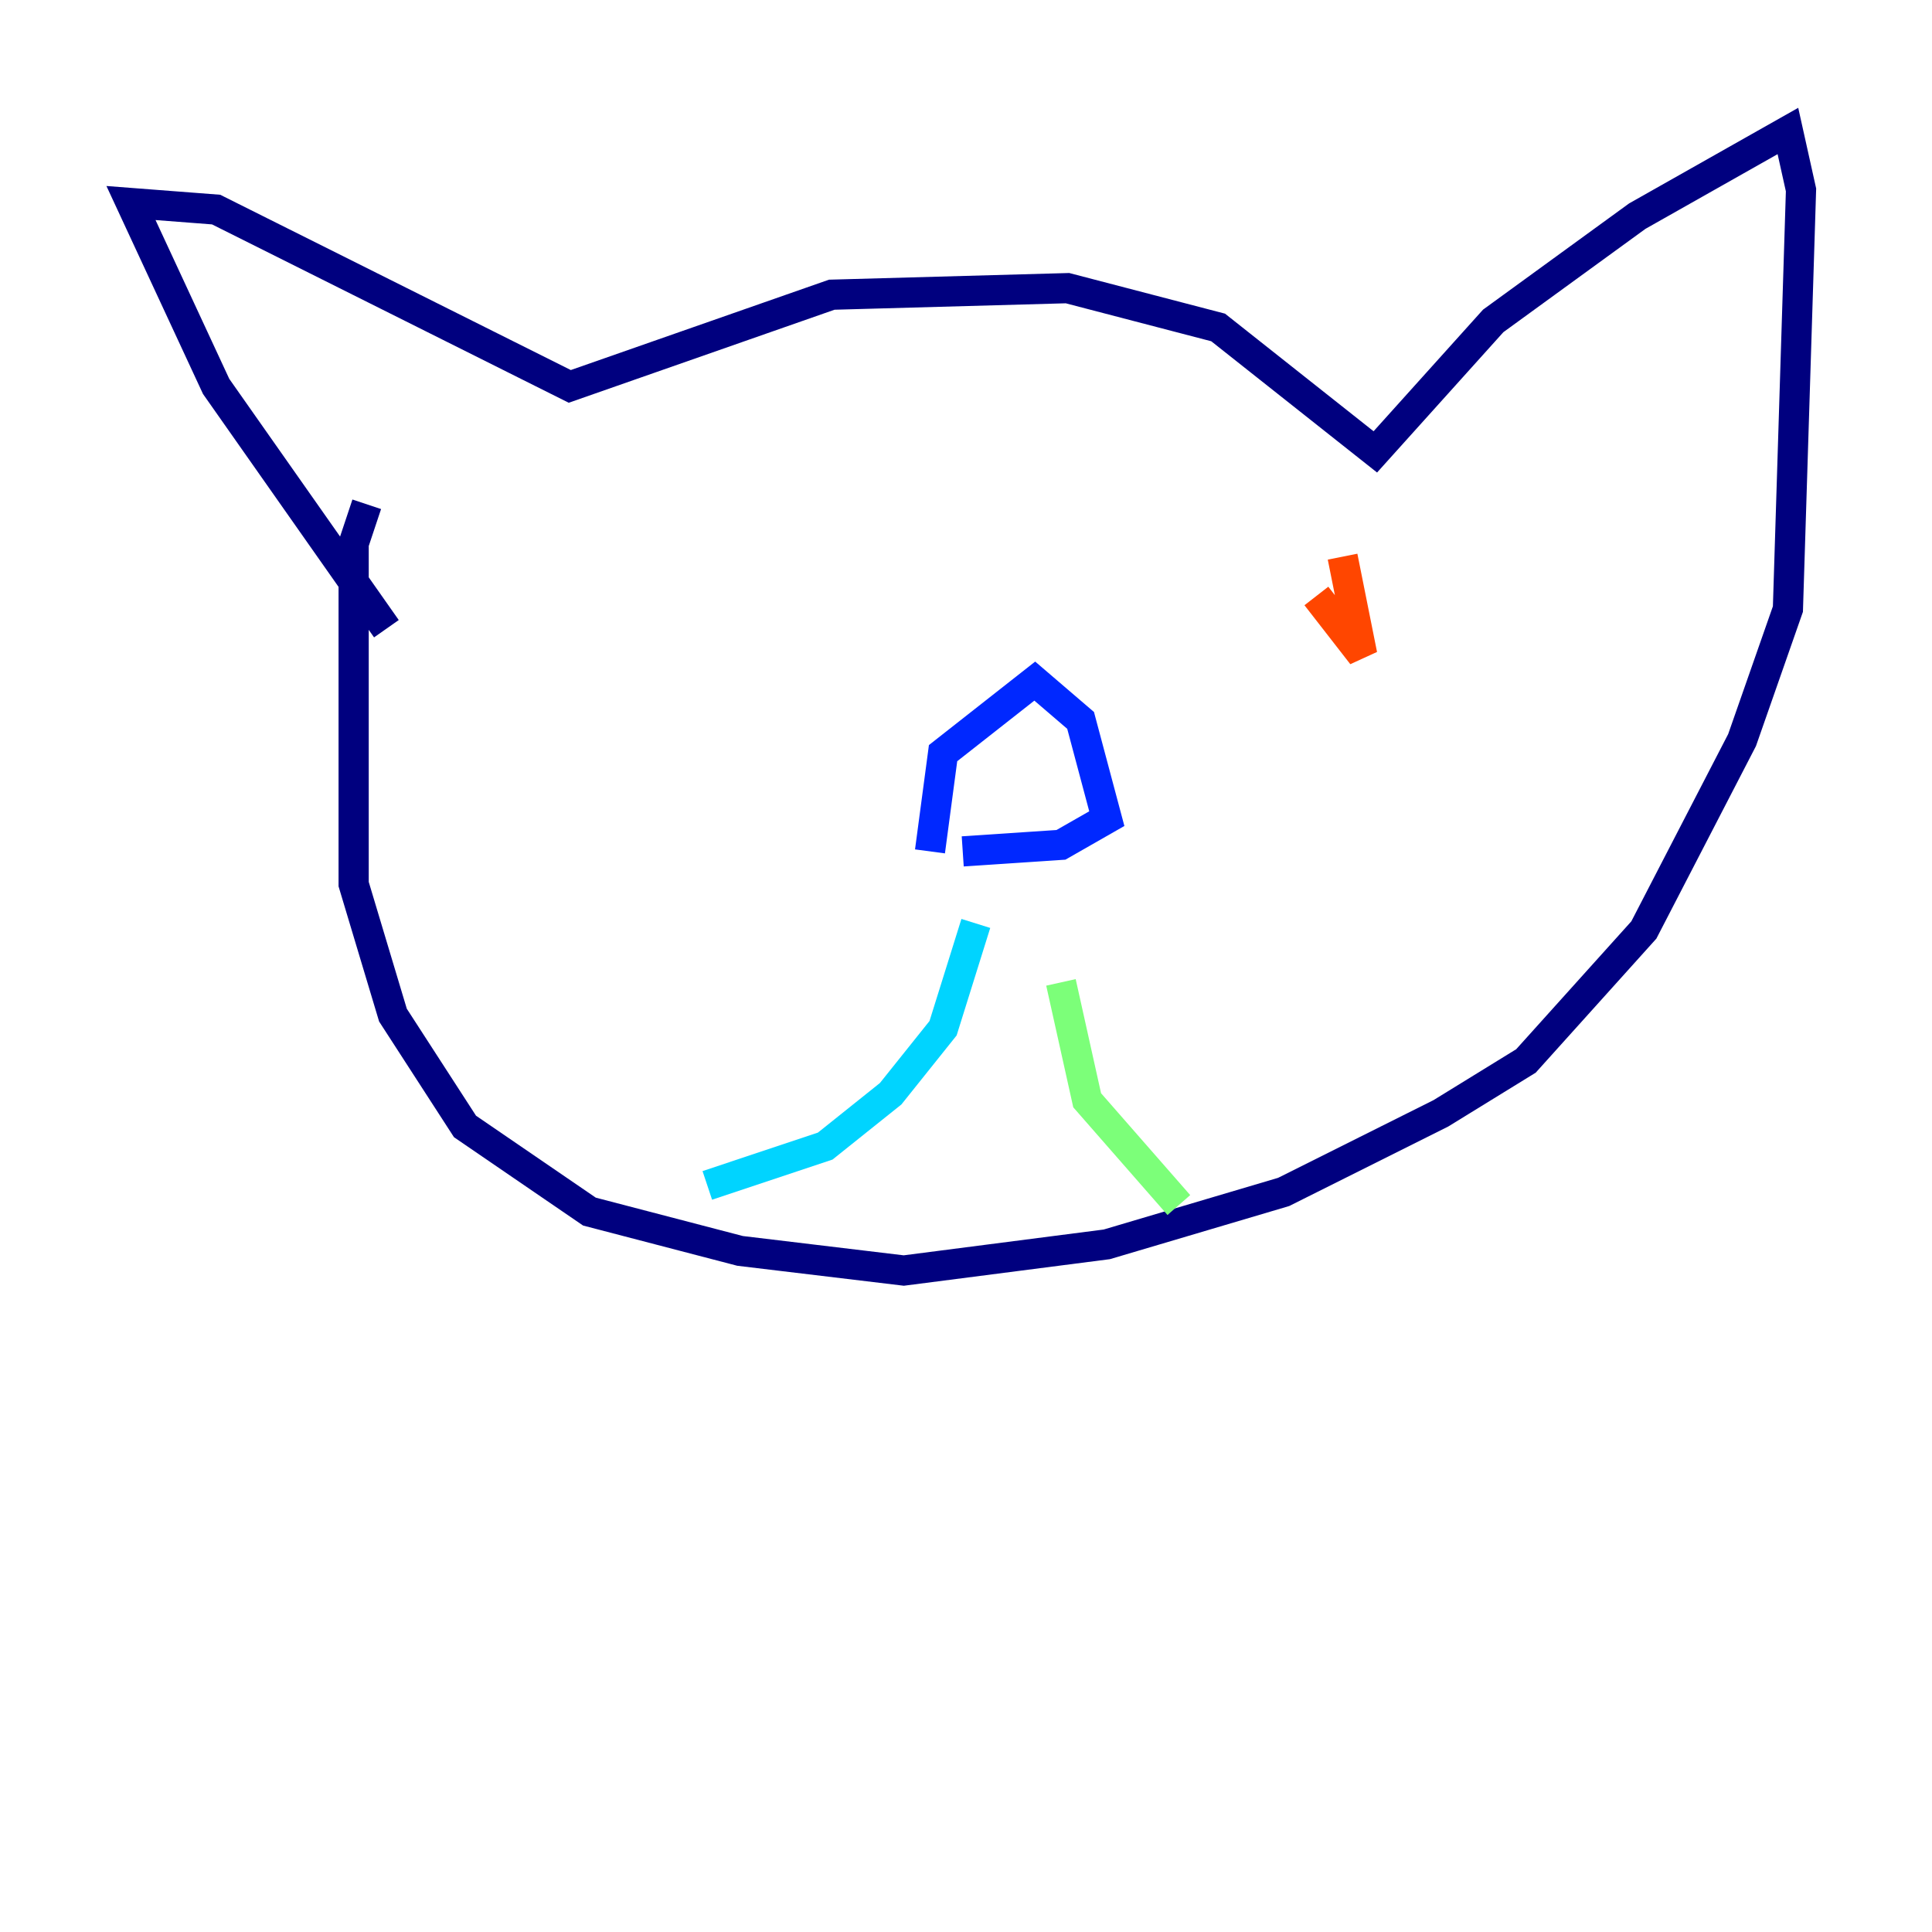 <?xml version="1.0" encoding="utf-8" ?>
<svg baseProfile="tiny" height="128" version="1.2" viewBox="0,0,128,128" width="128" xmlns="http://www.w3.org/2000/svg" xmlns:ev="http://www.w3.org/2001/xml-events" xmlns:xlink="http://www.w3.org/1999/xlink"><defs /><polyline fill="none" points="25.6,41.654 14.319,25.6 8.678,13.451 14.319,13.885 37.749,25.6 55.105,19.525 70.725,19.091 80.705,21.695 91.119,29.939 98.929,21.261 108.475,14.319 118.454,8.678 119.322,12.583 118.454,40.352 115.417,49.031 108.909,61.614 101.098,70.291 95.458,73.763 85.044,78.969 73.329,82.441 59.878,84.176 49.031,82.875 39.051,80.271 30.807,74.63 26.034,67.254 23.43,58.576 23.43,36.014 24.298,33.41" stroke="#00007f" stroke-width="2" /><polyline fill="none" points="61.614,56.407 62.481,49.898 68.556,45.125 71.593,47.729 73.329,54.237 70.291,55.973 63.783,56.407" stroke="#0028ff" stroke-width="2" /><polyline fill="none" points="64.651,61.18 62.481,68.122 59.01,72.461 54.671,75.932 46.861,78.536" stroke="#00d4ff" stroke-width="2" /><polyline fill="none" points="70.291,65.085 72.027,72.895 78.102,79.837" stroke="#7cff79" stroke-width="2" /><polyline fill="none" points="84.61,39.051 84.61,39.051" stroke="#ffe500" stroke-width="2" /><polyline fill="none" points="88.949,36.881 90.251,43.39 87.214,39.485" stroke="#ff4600" stroke-width="2" /><polyline fill="none" points="83.308,42.088 83.308,42.088" stroke="#7f0000" stroke-width="2" /></svg>